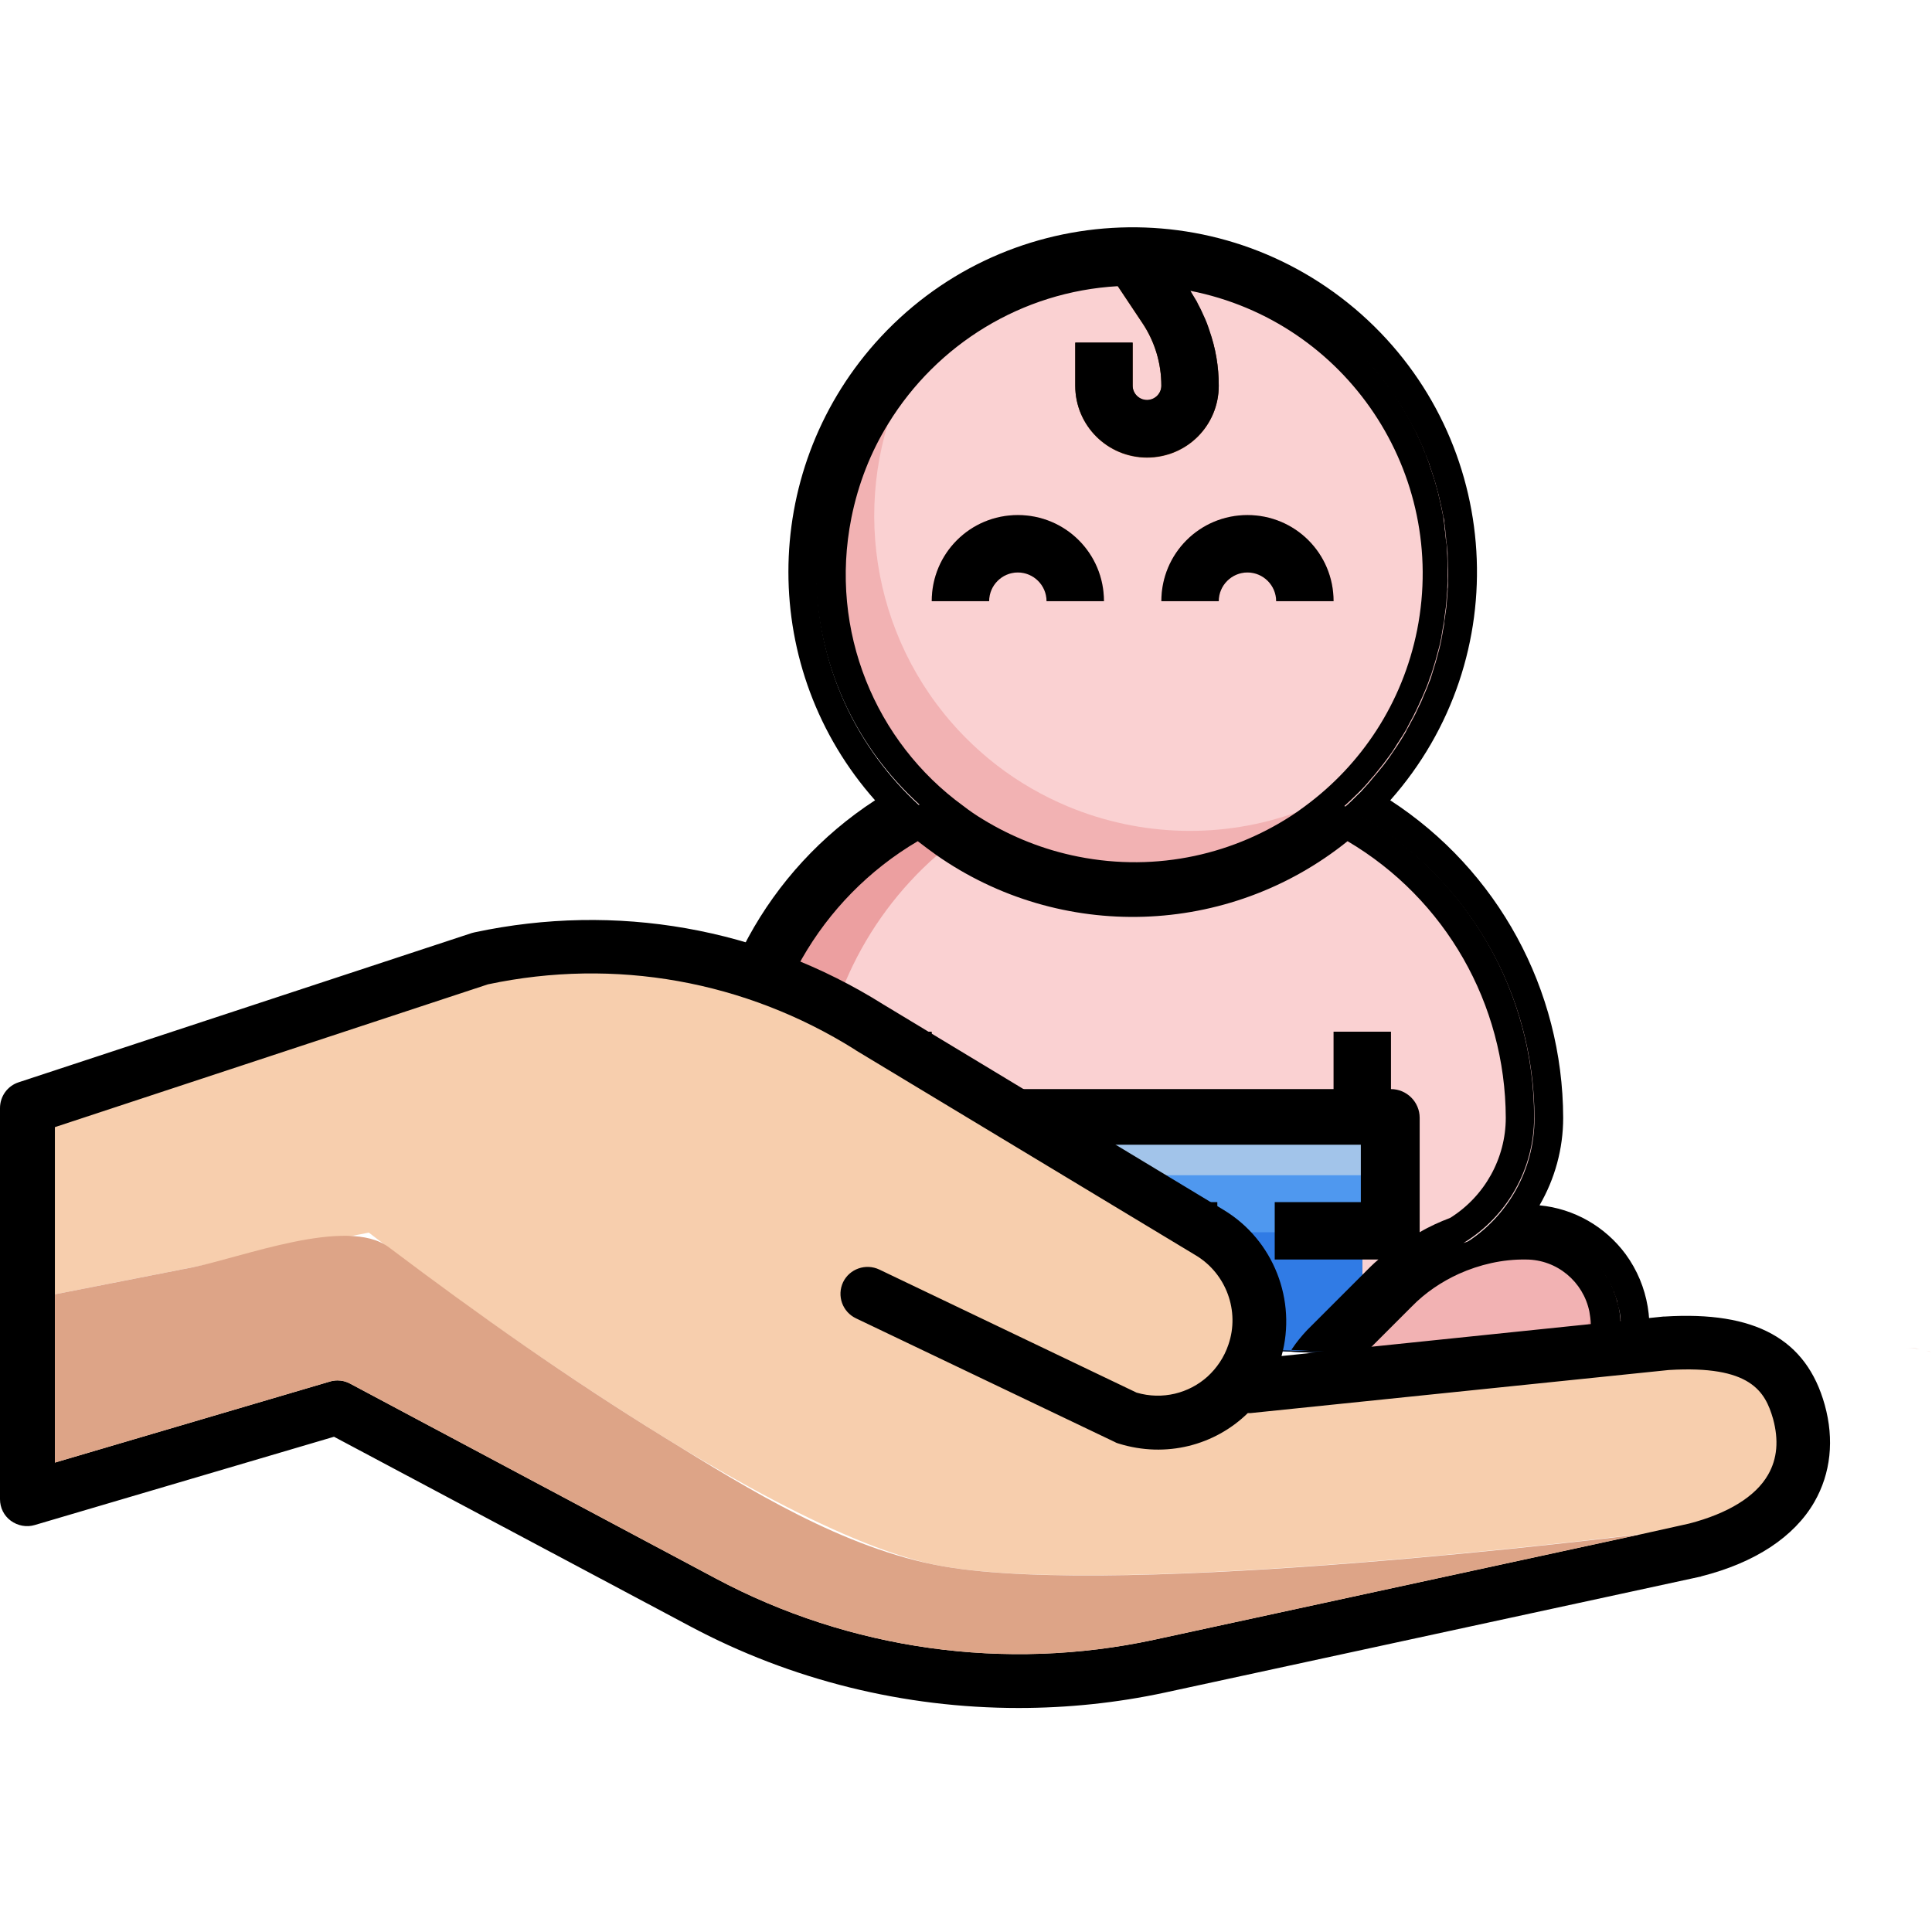 <svg width="510" height="510" viewBox="0 0 510 510" fill="none" xmlns="http://www.w3.org/2000/svg">
<path d="M251.638 363.262C251.259 362.504 250.88 361.841 250.501 361.083C250.88 361.841 251.259 362.504 251.638 363.262Z" fill="#EC9FA0"/>
<path d="M290.657 363.261C290.373 363.167 290.089 363.072 289.9 362.978C290.184 363.167 290.373 363.261 290.657 363.261Z" fill="#EC9FA0"/>
<path d="M356.1 362.409L359.604 358.905V363.356H355.343C355.627 362.977 355.816 362.693 356.1 362.409Z" fill="#EC9FA0"/>
<path d="M405.064 295.072C405.064 308.615 397.961 321.212 386.407 328.22L385.365 336.744L382.903 357.674L382.713 359L360.457 357.864L359.51 358.811V357.769L350.323 357.295L341.231 356.822L325.415 355.969L289.521 354.928L266.696 354.264L264.707 354.17L243.966 353.602L247.376 357.011C247.565 357.2 247.66 357.295 247.755 357.484C244.629 356.916 241.599 356.538 238.474 356.348C238.189 356.348 237.905 356.253 237.621 356.253L237.337 353.507L236.769 348.487C236.579 348.487 236.295 348.487 236.106 348.487C235.632 348.487 235.159 348.393 234.59 348.393C234.212 348.393 233.833 348.393 233.454 348.298C228.056 348.109 222.657 348.203 217.259 348.677C216.691 348.771 216.028 348.772 215.46 348.866C214.986 348.866 214.607 348.961 214.134 349.056L213.281 341.763L213.092 339.68L212.808 337.028L211.766 328.409C200.212 321.401 193.109 308.805 193.109 295.262C193.109 262.398 210.535 231.997 238.947 215.518L243.209 213.055H355.248L359.51 215.518C387.638 231.902 405.064 262.303 405.064 295.072Z" fill="#EC9FA0"/>
<path d="M251.638 363.262C251.259 362.504 250.88 361.841 250.501 361.083C250.88 361.841 251.259 362.504 251.638 363.262Z" fill="#FAD1D2"/>
<path d="M290.657 363.261C290.373 363.167 290.089 363.072 289.9 362.978C290.184 363.167 290.373 363.261 290.657 363.261Z" fill="#FAD1D2"/>
<path d="M356.1 362.409L359.604 358.905V363.356H355.343C355.627 362.977 355.816 362.693 356.1 362.409Z" fill="#FAD1D2"/>
<path d="M405.064 295.072C405.064 308.615 397.961 321.212 386.407 328.22L385.365 336.744L382.903 357.674L382.713 359L360.457 357.864L359.51 358.811V357.769L350.323 357.295L341.231 356.822L325.415 355.969L289.521 354.928L266.696 354.264L264.708 354.17L243.966 353.602L247.376 357.011C247.565 357.2 247.66 357.295 247.755 357.484C244.629 356.916 241.599 356.538 238.474 356.348C238.189 356.348 237.905 356.253 237.621 356.253L237.337 353.507L236.769 348.487L236.485 346.214L235.253 335.323L235.159 334.187L235.064 333.145L234.496 328.409C230.139 325.758 226.351 322.253 223.415 318.276C218.585 311.741 215.838 303.691 215.838 295.262C215.838 268.365 227.487 243.172 247.281 225.841C249.27 224.136 251.259 222.526 253.437 220.916C255.521 219.401 257.605 217.98 259.783 216.655C260.446 216.276 261.109 215.897 261.677 215.518L265.939 213.055H355.248L359.51 215.518C387.638 231.902 405.064 262.303 405.064 295.072Z" fill="#FAD1D2"/>
<path d="M382.334 151.117C382.334 151.874 382.334 152.538 382.334 153.295C382.334 153.958 382.334 154.621 382.239 155.189C382.239 155.284 382.239 155.473 382.239 155.663C382.145 156.894 382.05 158.125 381.955 159.356C381.955 159.356 381.955 159.356 381.955 159.451C381.955 159.735 381.861 160.019 381.861 160.303C381.766 160.777 381.766 161.156 381.671 161.629C381.577 162.103 381.577 162.576 381.482 163.05C381.292 164.092 381.198 165.039 381.008 166.081C380.914 166.649 380.819 167.217 380.724 167.785C380.629 168.164 380.535 168.448 380.535 168.827C376.841 186.159 367.749 201.406 355.058 212.866C340.284 226.315 320.585 234.459 299.086 234.459C282.134 234.459 266.412 229.44 253.248 220.727C249.649 218.359 246.239 215.707 243.019 212.771C226.256 197.523 215.649 175.551 215.649 151.022C215.649 111.15 243.682 77.813 281.186 69.573C281.565 69.479 281.944 69.384 282.228 69.384C282.797 69.29 283.365 69.195 283.933 69.005C284.975 68.816 286.017 68.627 286.964 68.532C287.532 68.437 288.1 68.342 288.669 68.342C289.805 68.153 290.847 68.058 291.983 67.964C292.646 67.869 293.214 67.869 293.877 67.869C294.446 67.869 295.014 67.774 295.487 67.774C295.866 67.774 296.15 67.774 296.529 67.774C297.381 67.774 298.139 67.679 298.992 67.679H299.086C299.749 67.679 300.412 67.679 301.075 67.679C301.643 67.679 302.117 67.679 302.685 67.774C303.064 67.774 303.443 67.774 303.822 67.869C304.39 67.869 304.863 67.964 305.432 67.964C306 67.964 306.473 68.058 307.042 68.058C307.326 68.058 307.61 68.153 307.894 68.153C308.462 68.247 309.031 68.248 309.694 68.342C310.167 68.437 310.735 68.437 311.209 68.532C311.588 68.532 311.966 68.626 312.251 68.721C312.629 68.816 312.914 68.816 313.292 68.911C313.577 69.005 313.955 69.005 314.334 69.1C315.186 69.289 316.039 69.479 316.891 69.668C317.649 69.858 318.407 70.047 319.164 70.142C319.638 70.236 320.017 70.331 320.49 70.52C320.869 70.615 321.343 70.71 321.721 70.9C321.816 70.9 321.911 70.994 322.1 70.994C322.668 71.183 323.331 71.373 323.9 71.562C324.563 71.752 325.225 71.941 325.888 72.225C326.551 72.415 327.12 72.699 327.783 72.888H327.877C328.54 73.078 329.109 73.362 329.771 73.646C330.434 73.93 331.003 74.119 331.666 74.403C332.329 74.688 332.897 74.972 333.56 75.256C354.49 84.727 370.78 102.532 378.262 124.504C379.588 128.292 380.535 132.27 381.292 136.248C381.292 136.343 381.292 136.437 381.387 136.627C381.482 137.1 381.576 137.574 381.576 138.142C381.671 138.426 381.671 138.71 381.671 138.994C381.766 139.562 381.861 140.131 381.861 140.699C381.861 140.699 381.861 140.699 381.861 140.794C381.955 141.362 382.05 142.025 382.05 142.593C382.05 142.782 382.145 142.972 382.145 143.161C382.24 143.73 382.239 144.298 382.334 144.961C382.429 145.624 382.429 146.381 382.429 147.044V147.139C382.334 148.276 382.334 149.696 382.334 151.117Z" fill="#F2B2B3"/>
<path d="M382.334 150.738C382.334 150.833 382.334 151.022 382.334 151.117C382.334 151.874 382.334 152.538 382.334 153.295C382.334 153.958 382.334 154.621 382.239 155.189C382.239 155.284 382.239 155.474 382.239 155.663C382.145 156.894 382.05 158.125 381.956 159.356C381.956 159.356 381.956 159.357 381.956 159.451C381.956 159.735 381.861 160.019 381.861 160.304C381.766 160.777 381.766 161.156 381.671 161.629C381.577 162.103 381.577 162.576 381.482 163.05C379.493 176.783 374.095 190.231 365.003 201.975C359.131 206.521 352.88 210.12 346.251 212.866C344.925 213.434 343.694 213.908 342.368 214.382C322.763 221.485 301.17 220.916 281.849 212.866C275.315 210.12 268.969 206.521 263.098 201.975C234.969 180.192 224.552 144.014 234.401 111.813C237.242 102.437 241.788 93.44 248.134 85.2C259.499 76.392 272.852 70.71 286.964 68.721C287.532 68.626 288.1 68.532 288.669 68.532C289.805 68.437 290.847 68.248 291.983 68.153C292.646 68.058 293.215 68.058 293.878 68.058C294.446 68.058 295.014 67.964 295.487 67.964C295.866 67.964 296.15 67.964 296.529 67.964C297.382 67.964 298.139 67.869 298.992 67.869H299.086C299.749 67.869 300.412 67.869 301.075 67.869C301.643 67.869 302.117 67.869 302.685 67.964C303.064 67.964 303.443 67.964 303.822 68.058C304.39 68.058 304.864 68.153 305.432 68.153C306 68.153 306.474 68.248 307.042 68.248C307.326 68.248 307.61 68.342 307.894 68.342C308.462 68.437 309.031 68.437 309.694 68.532C310.167 68.627 310.735 68.626 311.209 68.721C311.588 68.721 311.967 68.816 312.251 68.911C312.63 69.005 312.914 69.005 313.293 69.1C313.577 69.195 313.955 69.195 314.334 69.29C315.187 69.479 316.039 69.668 316.891 69.858C317.649 70.047 318.407 70.237 319.164 70.331C319.638 70.426 320.017 70.521 320.49 70.71C320.869 70.805 321.343 70.899 321.721 71.089C321.816 71.089 321.911 71.184 322.1 71.184C322.668 71.373 323.332 71.563 323.9 71.752C324.563 71.941 325.226 72.13 325.888 72.415C326.551 72.604 327.12 72.888 327.783 73.078H327.877C328.54 73.267 329.109 73.551 329.772 73.835C330.435 74.119 331.003 74.309 331.666 74.593C332.329 74.877 332.897 75.161 333.56 75.445C339.432 78.097 345.114 81.507 350.228 85.485C362.446 94.955 371.348 107.173 376.652 120.621C376.652 120.621 376.652 120.621 376.652 120.716C377.22 122.041 377.694 123.368 378.167 124.788C379.493 128.671 380.44 132.554 381.198 136.532C381.198 136.627 381.198 136.721 381.292 136.911C381.387 137.384 381.482 137.858 381.482 138.426C381.577 138.71 381.577 138.994 381.577 139.278C381.671 139.847 381.766 140.415 381.766 140.983C381.766 140.983 381.766 140.983 381.766 141.078C381.861 141.646 381.956 142.309 381.956 142.877C381.956 143.067 382.05 143.256 382.05 143.445C382.145 144.014 382.145 144.582 382.239 145.245C382.334 145.908 382.334 146.665 382.334 147.328V147.423C382.334 148.276 382.429 149.033 382.429 149.886C382.334 149.886 382.334 150.264 382.334 150.738Z" fill="#FAD1D2"/>
<path d="M247.755 357.484C244.629 356.916 241.599 356.538 238.474 356.348C238.189 356.348 237.905 356.253 237.621 356.253L237.337 353.507L236.769 348.487C236.579 348.487 236.295 348.487 236.106 348.487C235.632 348.487 235.159 348.393 234.59 348.393C234.212 348.393 233.833 348.393 233.454 348.298C228.056 348.109 222.657 348.203 217.259 348.677C216.691 348.771 216.028 348.772 215.46 348.866C214.986 348.866 214.607 348.961 214.134 349.055C213.187 349.15 212.334 349.245 211.387 349.434C210.819 349.529 210.156 349.624 209.588 349.719C209.398 349.719 209.114 349.813 208.925 349.813C208.262 349.908 207.599 350.003 206.936 350.097C206.273 350.192 205.515 350.381 204.852 350.476C204.189 350.571 203.432 350.76 202.769 350.855C202.106 350.95 201.348 351.139 200.685 351.328C199.359 351.612 198.128 351.897 196.802 352.275C195.192 352.654 193.677 353.128 192.161 353.602C191.593 353.791 191.025 353.98 190.362 354.17C189.699 354.359 189.036 354.643 188.373 354.833C187.047 355.306 185.816 355.78 184.49 356.253C183.827 356.443 183.164 356.727 182.596 357.011C182.407 357.106 182.312 357.106 182.123 357.2C180.891 357.674 179.66 358.242 178.524 358.716C178.429 358.716 178.429 358.716 178.334 358.811C177.671 359.095 177.008 359.379 176.345 359.663C175.209 360.136 174.072 360.704 173.031 361.273C171.515 358.242 170.568 354.927 170.379 351.518C170.379 351.044 170.284 350.571 170.284 350.097C170.284 349.434 170.284 348.677 170.379 348.014C171.231 337.217 179.092 328.409 189.415 326.042C189.889 325.947 190.457 325.852 190.93 325.757C191.214 325.663 191.404 325.663 191.688 325.663C191.783 325.663 191.972 325.663 192.067 325.663H192.161C192.446 325.568 192.824 325.568 193.109 325.568C193.393 325.568 193.677 325.568 193.961 325.473C194.245 325.473 194.529 325.473 194.908 325.473C200.685 325.473 206.273 326.42 211.577 328.315C212.05 328.504 212.429 328.599 212.903 328.788C213.281 328.883 213.66 329.072 213.944 329.262C214.134 329.356 214.418 329.451 214.607 329.546C214.986 329.735 215.27 329.83 215.649 330.019C216.028 330.209 216.312 330.303 216.596 330.493C216.975 330.682 217.259 330.777 217.543 330.966C217.733 331.061 217.922 331.156 218.111 331.251C218.396 331.345 218.585 331.535 218.869 331.629C220.005 332.292 221.142 332.955 222.279 333.618C223.226 334.187 224.078 334.85 224.93 335.512C225.499 335.986 226.067 336.365 226.635 336.838C227.203 337.217 227.677 337.691 228.15 338.164C228.529 338.448 228.813 338.827 229.192 339.111C229.571 339.395 229.855 339.774 230.234 340.058L236.295 346.119L238.284 348.108L243.777 353.602L247.187 357.011C247.471 357.2 247.565 357.295 247.755 357.484Z" fill="#EC9FA0"/>
<path d="M253.437 374.153C253.437 374.532 253.343 374.816 253.343 375.195C253.343 374.911 253.437 374.532 253.437 374.153Z" fill="#EC9FA0"/>
<path d="M230.802 295.072H367.181V325.378H230.802V295.072Z" fill="#4F98EF"/>
<path d="M261.109 310.225H367.181V295.072H245.955C245.955 303.501 252.774 310.225 261.109 310.225Z" fill="#A2C4EA"/>
<path d="M230.802 272.342H245.955V295.072H230.802V272.342Z" fill="#F2B2B3"/>
<path d="M352.028 272.342H367.181V295.072H352.028V272.342Z" fill="#F2B2B3"/>
<path d="M251.638 363.262C251.259 362.504 250.88 361.841 250.501 361.083C250.88 361.841 251.259 362.504 251.638 363.262Z" fill="#164B95"/>
<path d="M253.437 374.153C253.437 374.532 253.343 374.816 253.343 375.195C253.343 374.911 253.437 374.532 253.437 374.153Z" fill="#164B95"/>
<path d="M290.657 363.261C290.373 363.167 290.184 363.072 289.9 362.978C290.184 363.167 290.373 363.261 290.657 363.261C291.699 363.546 292.646 363.924 293.688 364.209C292.646 363.924 291.699 363.64 290.657 363.261Z" fill="#164B95"/>
<path d="M316.797 369.323C314.24 368.944 311.777 368.565 309.315 368.092C311.777 368.565 314.334 368.944 316.797 369.323Z" fill="#164B95"/>
<path d="M341.799 377.562L340.758 378.415H339.053C337.159 378.415 335.17 378.415 333.276 378.32C336.117 378.225 338.958 377.941 341.799 377.562Z" fill="#164B95"/>
<path d="M359.604 325.378V357.769L350.418 357.295L341.326 356.821L325.51 355.969L289.616 354.927L266.791 354.264L264.802 354.169L244.061 353.602L247.471 357.011C247.66 357.2 247.755 357.295 247.849 357.484C244.724 356.916 241.693 356.537 238.568 356.348V325.473H359.604V325.378Z" fill="#164B95"/>
<path d="M359.604 358.811V363.262H355.343C355.627 362.977 355.816 362.599 356.1 362.314L359.604 358.811Z" fill="#164B95"/>
<path d="M290.657 363.261C291.699 363.546 292.646 363.924 293.688 364.209C292.646 363.924 291.699 363.64 290.657 363.261C290.373 363.167 290.089 363.072 289.9 362.978C290.184 363.167 290.373 363.261 290.657 363.261Z" fill="#307BE5"/>
<path d="M316.797 369.323C314.24 368.944 311.777 368.565 309.315 368.092C311.777 368.565 314.334 368.944 316.797 369.323Z" fill="#307BE5"/>
<path d="M359.604 325.378V357.769L350.418 357.295L341.326 356.822L325.51 355.969L289.616 354.927L266.791 354.264L264.802 354.169C264.423 353.885 264.139 353.601 263.76 353.222C260.256 350.097 257.036 346.688 253.911 343.089C251.259 339.869 248.702 336.459 246.429 332.86C244.914 330.398 243.398 327.936 242.072 325.284H359.604V325.378Z" fill="#307BE5"/>
<path d="M359.604 358.811V363.262H355.343C355.627 362.977 355.816 362.599 356.1 362.314L359.604 358.811Z" fill="#307BE5"/>
<path d="M291.415 158.693H276.262C276.262 154.526 272.852 151.117 268.685 151.117C264.518 151.117 261.109 154.526 261.109 158.693H245.955C245.955 146.097 256.089 135.963 268.685 135.963C281.281 135.963 291.415 146.192 291.415 158.693Z" fill="#EC9FA0"/>
<path d="M352.028 158.693H336.875C336.875 154.526 333.465 151.117 329.298 151.117C325.131 151.117 321.721 154.526 321.721 158.693H306.568C306.568 146.097 316.702 135.963 329.298 135.963C341.894 135.963 352.028 146.192 352.028 158.693Z" fill="#EC9FA0"/>
<path d="M321.721 101.869C321.721 112.381 313.292 120.81 302.78 120.81C292.362 120.81 283.838 112.381 283.838 101.869V90.504H298.992V101.869C298.992 103.952 300.696 105.657 302.78 105.657C304.863 105.657 306.568 103.952 306.568 101.869C306.568 95.997 304.863 90.22 301.549 85.295L295.108 75.635L290.279 68.343C293.214 67.964 296.15 67.869 298.992 67.774H299.086C302.212 67.774 305.337 67.964 308.462 68.343L314.145 76.866C314.713 77.813 315.376 78.76 315.85 79.707C316.323 80.56 316.702 81.317 317.081 82.17C317.744 83.591 318.407 85.011 318.88 86.432C318.975 86.716 319.07 87 319.164 87.284C320.964 91.925 321.721 96.849 321.721 101.869Z" fill="#4B260A"/>
<path d="M247.755 357.484C244.629 356.916 241.599 356.537 238.474 356.348C238.189 356.348 237.905 356.253 237.621 356.253L237.337 353.507L236.769 348.487C236.579 348.487 236.295 348.487 236.106 348.487C235.632 348.487 235.159 348.393 234.59 348.393C234.212 348.393 233.833 348.393 233.454 348.298C228.056 348.109 222.657 348.203 217.259 348.677C216.691 348.771 216.028 348.772 215.46 348.866C214.986 348.866 214.607 348.961 214.134 349.055C213.186 349.15 212.334 349.245 211.387 349.434C210.819 349.529 210.156 349.624 209.588 349.719C209.398 349.719 209.114 349.813 208.925 349.813C208.262 349.908 207.599 350.003 206.936 350.097C206.273 350.192 205.515 350.381 204.852 350.476C204.189 350.571 203.432 350.76 202.769 350.855C202.106 350.949 201.348 351.139 200.685 351.328C199.359 351.612 198.128 351.897 196.802 352.275C195.192 352.654 193.677 353.128 192.161 353.602C191.593 353.791 191.025 353.98 190.362 354.17C189.699 354.359 189.036 354.643 188.373 354.833C187.047 355.306 185.816 355.78 184.49 356.253C183.827 356.443 183.164 356.727 182.596 357.011C181.46 355.401 180.418 353.601 179.755 351.802C179.565 351.328 179.376 350.855 179.187 350.381C178.808 349.15 178.429 348.014 178.239 346.688C178.239 346.593 178.239 346.593 178.239 346.499C177.292 340.721 178.429 334.66 181.838 329.356C184.206 327.841 186.763 326.705 189.51 326.136C189.983 326.042 190.551 325.947 191.025 325.852C191.309 325.757 191.499 325.757 191.783 325.757C191.877 325.757 192.067 325.757 192.161 325.757H192.256C192.54 325.663 192.919 325.663 193.203 325.663C193.487 325.663 193.771 325.663 194.056 325.568C194.34 325.568 194.624 325.568 195.003 325.568C200.78 325.568 206.368 326.515 211.671 328.409C212.145 328.599 212.524 328.693 212.997 328.883C213.376 328.978 213.755 329.167 214.039 329.356C214.228 329.451 214.512 329.546 214.702 329.64C215.081 329.83 215.365 329.924 215.744 330.114C216.123 330.303 216.407 330.398 216.691 330.587C217.07 330.777 217.354 330.872 217.638 331.061C217.827 331.156 218.017 331.251 218.206 331.345C218.49 331.44 218.68 331.629 218.964 331.724C220.1 332.387 221.237 333.05 222.373 333.713C223.32 334.281 224.173 334.944 225.025 335.607C225.593 336.081 226.161 336.459 226.73 336.933C227.298 337.312 227.772 337.785 228.245 338.259C228.624 338.543 228.908 338.922 229.287 339.206C229.666 339.49 229.95 339.869 230.329 340.153L236.39 346.214L238.379 348.203L243.872 353.696L247.281 357.106C247.471 357.2 247.565 357.295 247.755 357.484Z" fill="#F2B2B3"/>
<path d="M251.638 363.262C251.259 362.504 250.88 361.841 250.501 361.083C250.88 361.841 251.259 362.504 251.638 363.262Z" fill="#F2B2B3"/>
<path d="M344.546 371.028C344.546 371.501 344.546 371.975 344.546 372.448C344.546 372.354 344.546 372.259 344.546 372.164C344.451 371.785 344.451 371.407 344.546 371.028Z" fill="#EC9FA0"/>
<path d="M344.735 375.195C344.925 376.236 345.114 377.373 345.493 378.415H345.398C345.114 377.373 344.83 376.331 344.735 375.195C344.641 374.437 344.546 373.585 344.546 372.732C344.546 373.585 344.641 374.437 344.735 375.195Z" fill="#EC9FA0"/>
<path d="M356.1 362.409L359.604 358.905V363.356H355.343C355.627 362.977 355.816 362.693 356.1 362.409Z" fill="#EC9FA0"/>
<path d="M427.794 350.097V350.192C427.794 350.571 427.794 350.95 427.794 351.328C427.794 351.707 427.794 352.086 427.699 352.465C427.699 352.844 427.605 353.317 427.605 353.696C427.605 353.98 427.51 354.265 427.51 354.549C427.51 354.643 427.51 354.738 427.415 354.928C427.32 355.212 427.32 355.59 427.226 355.875C427.131 356.159 427.036 356.538 427.036 356.822C427.036 356.916 426.942 357.011 426.942 357.2C426.847 357.485 426.752 357.768 426.657 357.958C426.563 358.337 426.373 358.716 426.278 359.095C426.184 359.284 426.089 359.473 426.089 359.663H393.699L382.903 359.095L360.646 357.958L359.699 358.905V357.864L350.512 357.39C350.607 357.295 350.702 357.2 350.797 357.106L351.081 356.822L359.699 348.203L367.749 340.153C373.053 334.849 379.493 330.777 386.501 328.315C391.805 326.42 397.487 325.473 403.17 325.473C403.454 325.473 403.738 325.473 404.117 325.473C404.401 325.473 404.685 325.473 404.969 325.568C405.253 325.568 405.632 325.568 405.916 325.663C406.106 325.663 406.295 325.663 406.485 325.757C406.769 325.757 406.958 325.852 407.242 325.852C407.811 325.947 408.379 326.041 408.852 326.231C419.744 328.599 427.794 338.448 427.794 350.097Z" fill="#EC9FA0"/>
<path d="M344.735 368.944C344.83 368.281 344.925 367.618 345.114 366.955C344.925 367.618 344.83 368.281 344.735 368.944Z" fill="#F2B2B3"/>
<path d="M346.44 363.262C346.535 362.978 346.63 362.788 346.819 362.504C346.63 362.788 346.535 363.072 346.44 363.262C345.872 364.398 345.493 365.629 345.114 366.955C345.398 365.724 345.872 364.493 346.44 363.262Z" fill="#F2B2B3"/>
<path d="M346.724 362.504C347.387 361.178 348.24 359.852 349.187 358.621C348.24 359.947 347.482 361.178 346.724 362.504Z" fill="#F2B2B3"/>
<path d="M356.1 362.409L359.604 358.905V363.356H355.343C355.627 362.977 355.816 362.693 356.1 362.409Z" fill="#F2B2B3"/>
<path d="M419.933 346.688C419.175 351.044 417.281 355.211 414.345 358.621C414.061 358.905 413.777 359.284 413.493 359.568H393.699L382.903 359L360.646 357.863L359.699 358.81V357.769L350.512 357.295C350.607 357.2 350.702 357.105 350.797 357.011L351.081 356.727L359.699 348.108L367.749 340.058C373.053 334.754 379.493 330.682 386.501 328.22C391.805 326.325 397.487 325.378 403.17 325.378C403.454 325.378 403.738 325.378 404.117 325.378C404.401 325.378 404.685 325.379 404.969 325.473C405.253 325.473 405.632 325.473 405.916 325.568C406.106 325.568 406.295 325.568 406.485 325.663C406.769 325.663 406.958 325.757 407.242 325.757C410.462 326.325 413.588 327.557 416.429 329.356C419.838 334.66 420.88 340.816 419.933 346.688Z" fill="#F2B2B3"/>
<path d="M251.638 363.262C251.259 362.504 250.88 361.841 250.501 361.083C250.88 361.841 251.259 362.504 251.638 363.262Z" fill="#E0B1AA"/>
<path d="M253.437 374.153C253.437 374.532 253.343 374.816 253.343 375.195C253.343 374.911 253.437 374.532 253.437 374.153Z" fill="#E0B1AA"/>
<path d="M266.696 354.264L264.708 354.17L243.966 353.602L247.376 357.011C247.565 357.2 247.66 357.295 247.755 357.484C244.629 356.916 241.599 356.537 238.474 356.348C238.19 356.348 237.905 356.253 237.621 356.253L237.337 353.507L236.769 348.487C236.579 348.487 236.295 348.487 236.106 348.487C236.295 348.487 236.579 348.487 236.769 348.487C237.053 348.487 237.337 348.487 237.621 348.582C237.905 348.582 238.19 348.582 238.474 348.677C238.663 348.677 238.758 348.677 238.947 348.677C239.137 348.677 239.231 348.677 239.421 348.771C239.894 348.771 240.368 348.866 240.747 348.866C240.936 348.866 241.22 348.866 241.504 348.961C242.167 349.055 242.83 349.15 243.493 349.15C244.251 349.245 244.914 349.339 245.671 349.434C246.145 349.529 246.524 349.529 246.997 349.624C247.471 349.718 248.039 349.813 248.513 349.908C250.028 350.192 251.543 350.476 253.059 350.76C255.616 351.329 258.173 351.897 260.73 352.56C261.298 352.749 261.866 352.844 262.434 353.033C262.813 353.128 263.287 353.317 263.666 353.412C264.139 353.507 264.518 353.696 264.992 353.791H265.086C265.655 353.98 266.223 354.075 266.696 354.264Z" fill="#E0B1AA"/>
<path d="M341.799 377.562L340.758 378.415H339.053C337.159 378.415 335.17 378.415 333.276 378.32C336.117 378.225 338.958 377.941 341.799 377.562Z" fill="#E0B1AA"/>
<path d="M397.109 389.306C396.919 388.643 396.825 387.886 396.635 387.223C396.825 387.886 396.919 388.549 397.109 389.306Z" fill="#E0B1AA"/>
<path d="M506.685 356.159C505.549 355.969 504.507 355.78 503.37 355.78C504.507 355.78 505.643 355.874 506.685 356.159Z" fill="#E0B1AA"/>
<path d="M510 357.011C509.905 357.011 509.811 356.916 509.716 356.916C509.337 356.822 508.864 356.632 508.39 356.537C508.958 356.632 509.526 356.821 510 357.011Z" fill="#E0B1AA"/>
<path d="M251.638 363.262C251.259 362.504 250.88 361.841 250.501 361.083C250.88 361.841 251.259 362.504 251.638 363.262Z" fill="#FDE1D5"/>
<path d="M253.437 374.153C253.437 374.532 253.343 374.816 253.343 375.195C253.343 374.911 253.437 374.532 253.437 374.153Z" fill="#FDE1D5"/>
<path d="M172.462 361.462C172.652 361.367 172.747 361.367 172.841 361.272C172.747 361.367 172.652 361.462 172.462 361.462Z" fill="#FDE1D5"/>
<path d="M266.791 354.264L264.708 354.17L243.966 353.602L247.376 357.011C247.565 357.2 247.66 357.295 247.755 357.484C244.629 356.916 241.599 356.537 238.474 356.348C238.189 356.348 237.905 356.253 237.621 356.253L237.337 353.507L236.769 348.487C237.053 348.487 237.337 348.487 237.621 348.582C237.905 348.582 238.189 348.582 238.474 348.677C238.663 348.677 238.758 348.677 238.947 348.677C239.137 348.677 239.231 348.677 239.421 348.771C239.894 348.771 240.368 348.866 240.746 348.866C240.936 348.866 241.22 348.866 241.504 348.961C242.167 349.055 242.83 349.15 243.493 349.15C244.251 349.245 244.914 349.339 245.671 349.434C246.145 349.529 246.524 349.529 246.997 349.624C247.471 349.718 248.039 349.813 248.512 349.908C250.028 350.192 251.543 350.476 253.058 350.76C255.616 351.329 258.173 351.897 260.73 352.56C261.298 352.749 261.866 352.844 262.434 353.033C262.813 353.128 263.287 353.223 263.666 353.412C264.139 353.507 264.518 353.696 264.992 353.791H265.086C265.654 353.98 266.223 354.075 266.791 354.264Z" fill="#FDE1D5"/>
<path d="M290.657 363.261C290.373 363.167 290.184 363.072 289.9 362.978C290.184 363.167 290.373 363.261 290.657 363.261C291.699 363.546 292.646 363.924 293.688 364.209C292.646 363.924 291.699 363.64 290.657 363.261Z" fill="#FDE1D5"/>
<path d="M316.797 369.323C314.24 368.944 311.777 368.565 309.315 368.092C311.777 368.565 314.334 368.944 316.797 369.323Z" fill="#FDE1D5"/>
<path d="M341.799 377.562L340.758 378.415H339.053C337.159 378.415 335.17 378.415 333.276 378.32C336.117 378.225 338.958 377.941 341.799 377.562Z" fill="#FDE1D5"/>
<path d="M510 357.011C509.905 357.011 509.811 356.916 509.716 356.916C509.337 356.822 508.864 356.632 508.39 356.537C508.958 356.632 509.526 356.821 510 357.011Z" fill="#FDE1D5"/>
<path d="M359.604 357.769V358.811L360.551 357.864L359.604 357.769ZM290.657 363.262C290.373 363.167 290.089 363.072 289.9 362.978C290.184 363.167 290.373 363.262 290.657 363.262C291.604 363.546 292.646 363.925 293.688 364.209C292.646 363.925 291.699 363.64 290.657 363.262ZM309.315 368.092C311.777 368.565 314.334 368.944 316.797 369.323C314.334 368.944 311.777 368.565 309.315 368.092ZM333.181 378.32C335.075 378.415 337.064 378.415 338.958 378.415H340.663L341.705 377.563C338.958 377.941 336.117 378.225 333.181 378.32ZM396.635 387.223C396.825 387.886 397.014 388.643 397.109 389.306C396.919 388.549 396.825 387.886 396.635 387.223ZM427.699 347.919C427.699 347.54 427.604 347.162 427.604 346.877C427.604 346.688 427.51 346.404 427.51 346.214V346.12C427.415 345.835 427.415 345.551 427.32 345.267C427.226 344.794 427.131 344.32 426.942 343.847C426.847 343.657 426.847 343.373 426.752 343.184C426.752 343.184 426.752 343.184 426.752 343.089C426.752 342.9 426.657 342.805 426.657 342.616C426.563 342.331 426.468 342.142 426.373 341.858C426.279 341.668 426.184 341.384 426.089 341.1C426.089 341.005 425.994 340.911 425.994 340.816C425.994 340.816 425.994 340.816 425.994 340.721C425.9 340.437 425.805 340.153 425.616 339.869C425.521 339.68 425.426 339.395 425.331 339.206C425.331 339.206 425.237 339.111 425.237 339.016C425.237 338.922 425.237 338.922 425.142 338.827C425.142 338.733 425.047 338.732 425.047 338.638C424.953 338.448 424.858 338.164 424.668 337.975C424.574 337.691 424.384 337.501 424.195 337.217C424.195 337.217 424.195 337.122 424.1 337.122C424.1 337.122 424.1 337.123 424.1 337.028C423.911 336.744 423.722 336.459 423.627 336.175C423.437 335.891 423.248 335.607 423.058 335.323C422.869 335.039 422.68 334.755 422.49 334.471C422.301 334.187 422.017 333.903 421.827 333.713C421.827 333.713 421.827 333.618 421.733 333.618C421.543 333.334 421.259 333.145 421.07 332.86C420.88 332.671 420.596 332.387 420.407 332.198C420.217 332.008 420.122 331.914 419.933 331.724C419.838 331.63 419.744 331.535 419.649 331.535C419.459 331.345 419.27 331.251 419.081 331.061C418.986 330.966 418.891 330.872 418.797 330.872C418.512 330.683 418.228 330.493 418.039 330.209C417.944 330.209 417.944 330.114 417.85 330.114C417.755 330.019 417.66 329.925 417.565 329.925C417.471 329.83 417.376 329.83 417.281 329.735C417.187 329.735 417.187 329.64 417.187 329.64C417.092 329.546 416.997 329.451 416.808 329.451C416.713 329.357 416.618 329.356 416.524 329.262C416.145 328.978 415.766 328.788 415.387 328.599C415.103 328.409 414.914 328.314 414.63 328.125C414.44 328.03 414.156 327.936 413.966 327.746C413.588 327.557 413.209 327.367 412.735 327.178C412.451 327.083 412.072 326.894 411.788 326.799C411.694 326.799 411.599 326.704 411.504 326.704C411.315 326.61 411.031 326.515 410.746 326.421C410.462 326.326 410.084 326.231 409.799 326.137C409.799 326.137 409.799 326.137 409.705 326.137H409.61C409.421 326.042 409.137 326.042 408.947 325.947C408.852 325.947 408.852 325.947 408.758 325.947C408.663 325.947 408.663 325.947 408.568 325.947H408.474C408.284 325.947 408.189 325.852 408 325.852H407.905C407.811 325.852 407.716 325.852 407.621 325.757C407.432 325.757 407.242 325.663 407.053 325.663C406.769 325.568 406.579 325.568 406.295 325.568C406.106 325.568 405.916 325.568 405.727 325.473C405.443 325.379 405.064 325.379 404.78 325.379C404.496 325.379 404.212 325.379 403.928 325.284C403.643 325.284 403.359 325.284 402.981 325.284C397.203 325.284 391.616 326.231 386.312 328.125C397.866 321.117 404.969 308.521 404.969 294.977C404.969 262.114 387.543 231.808 359.131 215.234L354.869 212.771C356.006 211.73 357.237 210.593 358.373 209.457C358.752 209.078 359.036 208.794 359.415 208.415C360.078 207.752 360.646 207.089 361.214 206.426C361.499 206.047 361.877 205.669 362.161 205.29C362.73 204.721 363.203 204.059 363.677 203.49C364.719 202.259 365.666 201.028 366.613 199.702C367.276 198.85 367.844 197.997 368.412 197.05C368.696 196.576 368.98 196.103 369.265 195.724C369.549 195.251 369.833 194.777 370.117 194.398C370.401 193.925 370.685 193.451 370.969 192.978C371.253 192.504 371.538 192.031 371.727 191.557C372.201 190.705 372.674 189.757 373.148 188.905C373.337 188.431 373.621 187.958 373.811 187.579C374 187.106 374.284 186.632 374.473 186.159C374.852 185.212 375.326 184.359 375.705 183.412C375.989 182.749 376.273 182.086 376.557 181.423C376.746 180.95 376.936 180.381 377.125 179.908C377.315 179.34 377.504 178.677 377.788 178.108C378.167 176.877 378.546 175.646 378.925 174.415C379.019 173.941 379.209 173.468 379.304 172.994C379.493 172.331 379.682 171.574 379.872 170.911C380.061 170.153 380.251 169.49 380.345 168.827C380.44 168.448 380.535 168.164 380.535 167.785C380.63 167.217 380.724 166.649 380.819 166.081C380.914 165.607 381.008 165.134 381.103 164.565C381.198 164.092 381.292 163.524 381.292 163.05C381.387 162.576 381.387 162.103 381.482 161.629C381.577 161.156 381.577 160.777 381.671 160.304C381.671 160.019 381.766 159.735 381.766 159.451V159.357C381.861 158.125 381.955 156.894 382.05 155.663C382.05 155.474 382.05 155.379 382.05 155.189C382.05 154.527 382.145 153.864 382.145 153.295C382.145 152.538 382.145 151.874 382.145 151.117C382.145 151.022 382.145 150.833 382.145 150.738C382.145 150.265 382.145 149.791 382.145 149.412C382.145 148.56 382.05 147.802 382.05 146.95V146.855C382.05 146.192 381.955 145.435 381.955 144.772C381.955 144.203 381.861 143.635 381.766 142.972C381.766 142.782 381.766 142.593 381.671 142.404C381.577 141.836 381.577 141.172 381.482 140.604C381.482 140.604 381.482 140.605 381.482 140.51C381.387 139.942 381.292 139.373 381.292 138.805C381.292 138.521 381.198 138.237 381.198 137.953C381.103 137.479 381.008 137.005 381.008 136.437C381.008 136.342 381.008 136.248 380.914 136.058C380.156 132.081 379.209 128.103 377.883 124.315C377.694 123.652 377.41 122.989 377.22 122.326V122.231C376.936 121.568 376.747 120.905 376.462 120.242C376.462 120.242 376.462 120.242 376.462 120.148C376.368 119.864 376.273 119.579 376.083 119.295C375.894 118.727 375.61 118.159 375.421 117.59C375.231 117.212 375.042 116.738 374.852 116.359C374.663 115.981 374.473 115.507 374.284 115.128C374.095 114.749 373.905 114.276 373.716 113.897C372.485 111.435 371.159 109.067 369.738 106.794C368.696 105.089 367.465 103.29 366.234 101.68C365.855 101.111 365.382 100.543 365.003 99.975C364.624 99.406 364.15 98.838 363.677 98.365C362.825 97.323 361.877 96.186 360.93 95.145C360.457 94.576 359.983 94.103 359.51 93.63C358.941 92.967 358.278 92.304 357.615 91.736C357.237 91.357 356.858 90.978 356.479 90.694C356.1 90.315 355.816 90.031 355.437 89.746C353.733 88.136 351.838 86.621 349.944 85.106C344.735 81.128 339.148 77.719 333.276 75.067C332.707 74.783 332.044 74.499 331.382 74.215C330.719 73.93 330.15 73.741 329.487 73.457C328.824 73.172 328.256 72.983 327.593 72.699C327.593 72.699 327.593 72.699 327.499 72.699C326.93 72.51 326.267 72.225 325.605 72.036C324.942 71.847 324.279 71.657 323.616 71.373C323.047 71.184 322.384 70.994 321.816 70.805C321.721 70.805 321.627 70.71 321.437 70.71C321.058 70.615 320.585 70.521 320.206 70.332C319.732 70.237 319.354 70.142 318.88 69.953C318.123 69.763 317.365 69.574 316.607 69.479C315.755 69.29 314.902 69.1 314.05 68.911C313.766 68.816 313.387 68.816 313.008 68.721C312.63 68.626 312.345 68.627 311.966 68.532C311.588 68.437 311.209 68.437 310.925 68.343C310.451 68.248 309.883 68.153 309.409 68.153C308.841 68.058 308.273 67.964 307.61 67.964C307.326 67.964 307.042 67.869 306.758 67.869C306.189 67.774 305.716 67.774 305.148 67.774C304.579 67.774 304.106 67.679 303.538 67.679C303.159 67.679 302.78 67.585 302.401 67.585C301.928 67.585 301.359 67.49 300.791 67.49C300.128 67.49 299.465 67.49 298.802 67.49H298.707C297.855 67.49 297.098 67.49 296.245 67.585C295.866 67.585 295.582 67.585 295.203 67.585C294.635 67.585 294.067 67.679 293.593 67.679C292.93 67.679 292.362 67.774 291.699 67.774C290.563 67.869 289.521 67.963 288.384 68.153C287.816 68.248 287.248 68.248 286.68 68.343C286.206 68.437 285.638 68.532 285.164 68.626C284.691 68.721 284.123 68.816 283.649 68.911C283.081 69.006 282.512 69.1 281.944 69.29C281.565 69.384 281.186 69.479 280.902 69.479C279.576 69.763 278.156 70.142 276.83 70.426C276.357 70.521 275.978 70.71 275.504 70.805C274.368 71.089 273.326 71.468 272.189 71.847C268.969 72.983 265.749 74.214 262.719 75.73C261.866 76.108 261.109 76.487 260.256 76.961C259.877 77.15 259.404 77.434 259.025 77.624C258.93 77.624 258.836 77.719 258.836 77.719C258.173 78.097 257.605 78.476 256.942 78.76C256.279 79.139 255.616 79.518 254.953 79.897C254.858 79.992 254.763 79.991 254.668 80.086C254.1 80.465 253.532 80.749 252.964 81.128C250.975 82.359 249.081 83.78 247.281 85.2C246.808 85.579 246.429 85.863 245.955 86.242C245.292 86.81 244.629 87.284 244.061 87.852C243.398 88.421 242.83 88.989 242.167 89.557C241.788 89.841 241.504 90.22 241.125 90.504C241.031 90.599 240.841 90.788 240.746 90.883C240.368 91.167 240.083 91.546 239.705 91.83C239.326 92.209 238.947 92.588 238.568 92.966C238.189 93.345 237.905 93.629 237.621 94.008C237.242 94.482 236.769 94.955 236.39 95.334C236.011 95.808 235.538 96.281 235.159 96.755C234.401 97.607 233.643 98.554 232.981 99.406C232.223 100.353 231.56 101.206 230.897 102.153C230.234 103.1 229.571 104.047 228.908 104.995C228.624 105.468 228.245 105.942 227.961 106.415C227.677 106.889 227.393 107.362 227.014 107.93C226.635 108.498 226.351 109.067 225.972 109.635C225.688 110.014 225.499 110.487 225.215 110.961C224.078 113.044 223.036 115.128 222.184 117.212C221.994 117.78 221.71 118.253 221.521 118.821C221.047 119.863 220.668 121 220.29 122.136C220.1 122.704 219.911 123.273 219.721 123.841C219.532 124.409 219.343 124.978 219.153 125.546C218.964 126.019 218.869 126.398 218.774 126.872C218.68 127.061 218.68 127.25 218.585 127.44C218.49 127.913 218.301 128.482 218.206 128.955C218.017 129.524 217.922 129.997 217.827 130.566C217.827 130.66 217.732 130.755 217.732 130.849C217.638 131.418 217.448 131.891 217.354 132.46C217.259 132.839 217.164 133.312 217.07 133.785C216.975 134.164 216.88 134.638 216.785 135.017C216.785 135.206 216.691 135.395 216.691 135.585C216.596 136.058 216.501 136.532 216.407 137.005C216.312 137.384 216.312 137.763 216.217 138.142C216.123 138.616 216.028 139.184 216.028 139.657C215.933 140.131 215.933 140.604 215.838 141.078C215.744 141.646 215.744 142.309 215.649 142.878C215.554 143.351 215.554 143.825 215.554 144.298C215.365 146.382 215.365 148.465 215.365 150.643C215.365 175.078 225.877 197.145 242.735 212.393L238.474 214.855C210.061 231.429 192.635 261.735 192.635 294.599C192.635 308.142 199.738 320.738 211.292 327.746C205.989 325.852 200.306 324.905 194.624 324.905C194.34 324.905 194.056 324.905 193.677 324.905C193.393 324.905 193.108 324.905 192.824 325C192.54 325 192.161 325 191.877 325.095C191.783 325.095 191.783 325.095 191.783 325.095C191.593 325.095 191.498 325.095 191.404 325.095C191.12 325.095 190.93 325.19 190.646 325.19C190.173 325.284 189.604 325.379 189.131 325.473C178.808 327.841 170.947 336.649 170.095 347.446C170 348.109 170 348.771 170 349.529C170 350.003 170 350.476 170.095 350.95C170.284 354.359 171.231 357.769 172.746 360.705C173.883 360.137 174.925 359.568 176.061 359.095C176.724 358.81 177.387 358.526 178.05 358.242C178.145 358.242 178.145 358.242 178.24 358.148C179.471 357.579 180.607 357.106 181.838 356.632C182.028 356.537 182.123 356.538 182.312 356.443C182.975 356.159 183.543 355.969 184.206 355.685C185.437 355.212 186.763 354.738 188.089 354.264C188.752 354.075 189.415 353.791 190.078 353.602C190.646 353.412 191.214 353.223 191.877 353.033C193.393 352.56 195.003 352.086 196.518 351.708C197.844 351.329 199.075 351.045 200.401 350.761C201.064 350.571 201.822 350.476 202.485 350.287C203.148 350.098 203.905 350.003 204.568 349.908C205.231 349.718 205.989 349.624 206.652 349.529C207.315 349.434 207.978 349.34 208.641 349.245C208.83 349.245 209.02 349.15 209.304 349.15C209.872 349.056 210.535 348.961 211.103 348.866C212.05 348.772 212.903 348.582 213.85 348.487C214.323 348.392 214.702 348.393 215.175 348.298C215.744 348.203 216.407 348.203 216.975 348.108C222.373 347.635 227.772 347.54 233.17 347.73C233.549 347.73 233.927 347.73 234.306 347.824C234.78 347.824 235.253 347.825 235.822 347.919C236.011 347.919 236.295 347.919 236.485 347.919L237.053 352.939L237.337 355.685C237.621 355.685 237.905 355.685 238.189 355.78C241.315 356.064 244.44 356.443 247.471 356.917C247.376 356.727 247.187 356.632 247.092 356.443L243.683 353.033L264.423 353.602L266.412 353.696L289.237 354.359C285.922 353.223 282.607 351.897 279.387 350.571C271.053 346.972 262.34 344.32 253.437 342.616C249.649 341.858 245.861 341.289 242.072 340.911L238 336.838L235.348 334.187C235.159 333.997 234.875 333.713 234.59 333.524C234.212 333.145 233.738 332.766 233.359 332.482H321.343V317.329H238V302.175H359.226V317.329H336.496V332.482H363.866C363.203 333.05 362.54 333.618 361.877 334.281L359.226 336.933L345.02 351.139C343.599 352.655 342.273 354.265 341.136 355.969C341.042 356.064 340.947 356.159 340.947 356.348L350.039 356.822L359.226 357.295V358.337L361.025 356.537L372.674 344.888C376.273 341.195 380.535 338.354 385.081 336.27C390.574 333.808 396.635 332.387 402.791 332.482C411.031 332.482 417.944 338.354 419.554 346.214C419.744 347.351 419.933 348.487 419.933 349.624C419.933 352.655 419.081 355.685 417.565 358.242C417.376 358.526 417.187 358.81 416.997 359.095H425.521C425.616 358.905 425.71 358.716 425.71 358.526C425.9 358.147 425.994 357.769 426.089 357.39C426.184 357.106 426.279 356.916 426.373 356.632C426.373 356.537 426.468 356.443 426.468 356.253C426.563 355.969 426.657 355.685 426.657 355.306C426.752 355.022 426.752 354.643 426.847 354.359C426.847 354.265 426.942 354.17 426.942 353.98C427.036 353.696 427.036 353.412 427.036 353.128C427.131 352.749 427.131 352.276 427.131 351.897C427.131 351.518 427.225 351.139 427.225 350.761C427.225 350.382 427.225 350.003 427.225 349.624V349.529C427.794 349.34 427.794 348.677 427.699 347.919ZM224.741 136.722C226.54 127.724 229.855 119.295 234.496 111.813C247.281 90.978 269.632 76.961 295.109 75.54L301.549 85.2C304.863 90.125 306.568 95.902 306.568 101.774C306.568 103.858 304.863 105.562 302.78 105.562C300.696 105.562 298.992 103.858 298.992 101.774V90.409H283.838V101.774C283.838 112.287 292.362 120.716 302.78 120.716C313.292 120.716 321.721 112.287 321.721 101.774C321.721 96.755 320.869 91.83 319.259 87.189C319.164 86.905 319.07 86.621 318.975 86.337C318.501 84.916 317.838 83.496 317.175 82.075C316.797 81.223 316.323 80.465 315.944 79.613C315.376 78.665 314.808 77.719 314.24 76.771C355.532 84.916 382.24 124.978 374.095 166.27C370.212 185.685 359.32 201.88 344.546 212.771C343.883 213.245 343.125 213.813 342.462 214.287C326.173 225.462 305.526 230.292 284.596 226.125C275.504 224.326 267.075 220.916 259.593 216.37C257.699 215.234 255.9 214.003 254.195 212.677C231.181 195.913 218.774 166.649 224.741 136.722ZM213.186 341.669C201.443 342.994 189.983 345.93 179.092 350.287C178.713 350.476 178.334 350.571 177.955 350.761C177.955 350.571 177.861 350.287 177.861 350.097C177.861 348.961 177.955 347.73 178.24 346.688C178.24 346.593 178.24 346.593 178.24 346.499C179.944 338.827 186.763 333.05 195.003 333.05C201.159 333.05 207.22 334.376 212.713 336.933C214.039 337.501 215.27 338.164 216.501 338.922C217.638 339.585 218.68 340.248 219.721 341.005C217.448 341.195 215.27 341.384 213.186 341.669ZM352.028 272.342V287.496H245.955V272.342H230.802V287.496C226.635 287.496 223.226 290.905 223.226 295.072V325.284C220.668 323.769 217.922 322.537 215.175 321.496C206.084 315.813 200.59 305.774 200.496 295.072C200.59 265.05 216.407 237.301 242.262 222.053C243.872 223.284 245.482 224.515 247.092 225.652C279.861 248.666 324.184 247.434 355.721 222.053C381.576 237.301 397.393 265.05 397.487 295.072C397.487 305.774 391.9 315.813 382.808 321.496C380.061 322.537 377.315 323.769 374.758 325.284V295.072C374.758 290.905 371.348 287.496 367.181 287.496V272.342H352.028ZM172.936 361.273C172.841 361.367 172.652 361.368 172.557 361.462C172.652 361.462 172.746 361.367 172.936 361.273ZM359.604 357.011V358.811L361.404 357.011H359.604ZM290.657 363.262C291.604 363.546 292.646 363.925 293.688 364.209C292.646 363.925 291.699 363.64 290.657 363.262ZM309.315 368.092C311.777 368.565 314.334 368.944 316.797 369.323C314.334 368.944 311.777 368.565 309.315 368.092ZM333.181 378.32C335.075 378.415 337.064 378.415 338.958 378.415H340.663L341.705 377.563C338.958 377.941 336.117 378.225 333.181 378.32Z" fill="black"/>
<path d="M429.12 331.061C423.721 323.769 415.482 319.033 406.39 318.181C410.462 311.172 412.641 303.217 412.641 295.072C412.546 261.167 395.404 229.724 366.992 211.256C400.329 173.657 396.824 116.264 359.32 82.927C321.721 49.59 264.329 53 230.992 90.599C200.496 125.072 200.496 176.877 230.992 211.256C202.579 229.724 185.437 261.262 185.343 295.072C185.343 303.217 187.521 311.172 191.593 318.181C175.209 319.791 162.897 333.429 162.613 349.529C162.613 350.097 162.613 350.666 162.613 351.234L170.284 351.423C170.284 350.95 170.189 350.476 170.189 350.003C170.189 349.34 170.189 348.582 170.284 347.919C171.137 337.123 178.997 328.315 189.32 325.947C189.794 325.852 190.362 325.758 190.836 325.663C191.12 325.568 191.309 325.568 191.593 325.568C191.688 325.568 191.877 325.568 191.972 325.568H192.067C192.351 325.474 192.73 325.473 193.014 325.473C193.298 325.473 193.582 325.473 193.866 325.379C194.15 325.379 194.435 325.379 194.813 325.379C200.591 325.379 206.178 326.326 211.482 328.22C199.928 321.212 192.824 308.615 192.824 295.072C192.824 262.209 210.251 231.808 238.663 215.329L242.925 212.866C226.162 197.618 215.554 175.646 215.554 151.117C215.554 149.033 215.649 146.855 215.744 144.772C215.744 144.298 215.838 143.825 215.838 143.351C215.933 142.783 215.933 142.12 216.028 141.551C216.122 141.078 216.123 140.604 216.217 140.131C216.312 139.657 216.312 139.089 216.407 138.616C216.501 138.237 216.501 137.858 216.596 137.479C216.691 137.005 216.786 136.532 216.88 136.058C216.88 135.869 216.975 135.679 216.975 135.49C217.07 135.111 217.164 134.638 217.259 134.259C217.354 133.786 217.448 133.407 217.543 132.933C217.638 132.365 217.827 131.891 217.922 131.323C217.922 131.228 217.922 131.134 218.017 131.039C218.111 130.471 218.301 129.997 218.395 129.429C218.49 128.955 218.68 128.387 218.774 127.913C218.869 127.724 218.869 127.535 218.964 127.345C219.058 126.872 219.248 126.493 219.343 126.019C219.532 125.451 219.721 124.883 219.911 124.315C220.1 123.747 220.29 123.178 220.479 122.61C220.858 121.473 221.331 120.431 221.71 119.295C221.9 118.727 222.184 118.253 222.373 117.685C223.32 115.507 224.362 113.423 225.404 111.434C225.593 110.961 225.878 110.582 226.162 110.109C226.446 109.54 226.824 108.972 227.203 108.404C227.487 107.93 227.772 107.457 228.15 106.889C228.434 106.415 228.813 105.942 229.097 105.468C229.76 104.521 230.329 103.574 231.086 102.627C231.749 101.68 232.412 100.732 233.17 99.88C233.928 98.933 234.591 98.081 235.348 97.228C235.727 96.755 236.201 96.281 236.579 95.808C236.958 95.334 237.432 94.861 237.81 94.482C238.095 94.103 238.473 93.819 238.758 93.44C239.136 93.061 239.515 92.682 239.894 92.303C240.178 91.924 240.557 91.64 240.936 91.356C241.031 91.262 241.22 91.072 241.315 90.978C241.694 90.693 241.978 90.315 242.356 90.031C242.925 89.462 243.588 88.894 244.251 88.326C244.914 87.758 245.482 87.189 246.145 86.716C246.524 86.337 246.997 85.958 247.471 85.674C249.27 84.253 251.164 82.833 253.153 81.602C253.722 81.223 254.29 80.844 254.858 80.56C254.953 80.465 255.047 80.465 255.142 80.371C255.805 79.992 256.468 79.613 257.131 79.234C257.794 78.855 258.362 78.476 259.025 78.192C259.12 78.097 259.214 78.097 259.214 78.097C259.593 77.908 260.067 77.624 260.446 77.434C261.298 76.961 262.056 76.582 262.908 76.203C265.939 74.688 269.159 73.457 272.379 72.32C273.42 71.942 274.557 71.563 275.693 71.279C276.167 71.184 276.546 70.995 277.02 70.9C278.724 70.426 280.429 70.047 282.134 69.668C282.702 69.574 283.27 69.479 283.838 69.29C284.312 69.195 284.88 69.1 285.354 69.006C285.827 68.911 286.395 68.816 286.869 68.721C287.437 68.627 288.006 68.532 288.574 68.532C289.71 68.343 290.752 68.248 291.889 68.153C292.552 68.058 293.12 68.059 293.783 68.059C294.351 68.059 294.919 67.964 295.393 67.964C296.529 67.964 297.666 67.869 298.802 67.869H298.897C299.56 67.869 300.223 67.869 300.886 67.869C301.454 67.869 301.928 67.869 302.496 67.964C302.875 67.964 303.253 67.964 303.632 68.059C304.2 68.059 304.674 68.153 305.242 68.153C305.811 68.153 306.284 68.248 306.852 68.248C307.137 68.248 307.421 68.343 307.705 68.343C308.273 68.437 308.841 68.437 309.504 68.532C309.978 68.627 310.546 68.627 311.019 68.721C311.398 68.721 311.777 68.816 312.061 68.911C312.44 69.006 312.724 69.005 313.103 69.1C313.387 69.195 313.766 69.195 314.145 69.29C314.997 69.479 315.85 69.668 316.702 69.858C317.46 70.047 318.217 70.237 318.975 70.332C319.449 70.426 319.827 70.521 320.301 70.71C320.68 70.805 321.153 70.9 321.532 71.089C321.627 71.089 321.721 71.184 321.911 71.184C322.479 71.373 323.142 71.563 323.71 71.752C324.373 71.942 325.036 72.131 325.699 72.415C326.362 72.604 326.93 72.888 327.593 73.078H327.688C328.351 73.267 329.014 73.551 329.582 73.835C330.245 74.12 330.813 74.309 331.476 74.593C332.139 74.877 332.708 75.162 333.37 75.446C339.242 78.097 344.925 81.507 350.039 85.485C351.933 87 353.733 88.515 355.532 90.125C355.911 90.409 356.195 90.788 356.574 91.072C356.953 91.451 357.331 91.83 357.71 92.114C358.373 92.777 358.941 93.345 359.604 94.008C360.078 94.482 360.552 95.05 361.025 95.524C361.972 96.566 362.919 97.607 363.771 98.744C364.245 99.312 364.624 99.785 365.098 100.353C365.476 100.922 365.95 101.49 366.329 102.059C367.56 103.763 368.696 105.468 369.833 107.173C371.254 109.54 372.579 111.908 373.811 114.276C374 114.655 374.189 115.033 374.379 115.507C374.568 115.886 374.758 116.359 374.947 116.738C375.136 117.117 375.326 117.59 375.515 117.969C375.705 118.537 375.989 119.106 376.178 119.674C376.557 120.621 376.936 121.568 377.315 122.515V122.61C377.504 123.273 377.788 123.936 377.978 124.599C379.303 128.482 380.251 132.365 381.008 136.342C381.008 136.437 381.008 136.532 381.103 136.722C381.198 137.195 381.292 137.668 381.292 138.237C381.387 138.521 381.387 138.805 381.387 139.089C381.482 139.657 381.577 140.226 381.577 140.794C381.577 140.794 381.577 140.794 381.577 140.889C381.671 141.457 381.766 142.12 381.766 142.688C381.766 142.877 381.861 143.067 381.861 143.256C381.955 143.825 381.955 144.393 382.05 145.056C382.145 145.719 382.145 146.476 382.145 147.139V147.234C382.24 149.317 382.334 151.496 382.239 153.579C382.239 154.242 382.24 154.905 382.145 155.473C382.145 155.568 382.145 155.758 382.145 155.947C382.05 157.178 381.955 158.409 381.861 159.64C381.861 159.64 381.861 159.641 381.861 159.735C381.861 160.019 381.766 160.303 381.766 160.588C381.671 161.061 381.671 161.535 381.577 161.913C381.482 162.387 381.482 162.86 381.387 163.334C381.292 163.808 381.198 164.376 381.198 164.849C381.103 165.323 381.008 165.891 380.914 166.365C380.819 166.933 380.724 167.501 380.629 168.069C380.535 168.448 380.535 168.732 380.44 169.111C380.251 169.869 380.156 170.532 379.967 171.195C379.777 171.858 379.588 172.615 379.398 173.278C379.303 173.752 379.114 174.225 379.019 174.699C378.641 175.93 378.262 177.162 377.883 178.393C377.694 178.961 377.504 179.624 377.22 180.192C377.031 180.76 376.841 181.234 376.652 181.708C376.368 182.371 376.084 183.033 375.8 183.696C375.421 184.643 375.042 185.591 374.568 186.443C374.379 186.917 374.095 187.39 373.905 187.864C373.716 188.337 373.432 188.811 373.242 189.189C372.769 190.042 372.295 190.989 371.822 191.841C371.537 192.315 371.254 192.788 371.064 193.262C370.78 193.735 370.496 194.209 370.212 194.682C369.928 195.156 369.643 195.629 369.359 196.008C369.075 196.482 368.791 196.956 368.507 197.334C367.939 198.187 367.276 199.134 366.707 199.986C365.76 201.312 364.813 202.543 363.771 203.774C363.298 204.343 362.73 205.005 362.256 205.574C361.972 205.952 361.593 206.331 361.309 206.71C360.741 207.373 360.078 208.036 359.51 208.699C359.226 209.078 358.847 209.362 358.468 209.741C357.331 210.877 356.195 212.014 354.964 213.055L359.226 215.518C387.638 232.092 405.064 262.398 405.064 295.262C405.064 308.805 397.961 321.401 386.407 328.409C391.71 326.515 397.393 325.568 403.075 325.568C403.359 325.568 403.643 325.568 404.022 325.568C404.306 325.568 404.591 325.568 404.875 325.663C405.159 325.663 405.538 325.663 405.822 325.757C406.011 325.757 406.2 325.757 406.39 325.852C406.674 325.852 406.863 325.947 407.148 325.947C407.337 325.947 407.526 326.042 407.716 326.042C407.811 326.042 407.905 326.042 408 326.137C408.095 326.137 408.284 326.136 408.379 326.231C408.474 326.231 408.568 326.231 408.663 326.326C408.758 326.326 408.758 326.326 408.852 326.326C409.515 326.42 410.178 326.705 410.841 326.894C413.02 327.557 415.008 328.599 416.808 329.83C416.902 329.925 416.997 329.925 417.187 330.019C417.281 330.019 417.281 330.114 417.281 330.114C417.376 330.209 417.471 330.209 417.565 330.304C417.755 330.398 417.85 330.493 418.039 330.682C418.323 330.872 418.607 331.061 418.797 331.346C418.891 331.44 418.986 331.44 419.081 331.535C419.27 331.629 419.46 331.819 419.649 332.008C419.744 332.103 419.838 332.103 419.933 332.198C420.122 332.292 420.312 332.482 420.407 332.671C420.596 332.861 420.88 333.05 421.07 333.334C421.07 333.334 421.07 333.334 421.164 333.429C421.354 333.618 421.543 333.903 421.827 334.092C421.827 334.092 421.922 334.092 421.922 334.187C422.111 334.471 422.396 334.66 422.585 334.944C422.774 335.228 422.964 335.512 423.153 335.796C423.343 336.081 423.532 336.365 423.721 336.649C423.911 336.933 424.1 337.217 424.195 337.501C424.195 337.501 424.195 337.501 424.195 337.596C424.195 337.596 424.195 337.691 424.29 337.691C424.479 337.975 424.574 338.164 424.763 338.449C424.858 338.638 425.047 338.922 425.142 339.111C425.142 339.111 425.237 339.206 425.237 339.301C425.237 339.301 425.331 339.395 425.331 339.49C425.331 339.49 425.426 339.585 425.426 339.68C425.521 339.869 425.616 340.153 425.71 340.343C425.805 340.627 425.994 340.911 426.089 341.195C426.089 341.195 426.089 341.195 426.089 341.29C426.089 341.385 426.184 341.479 426.184 341.574C426.279 341.763 426.373 342.047 426.468 342.331C426.563 342.615 426.657 342.805 426.752 343.089C426.847 343.279 426.847 343.373 426.847 343.563C426.847 343.563 426.847 343.563 426.847 343.658C426.941 343.847 426.941 344.131 427.036 344.32C427.131 344.794 427.226 345.267 427.415 345.741C427.51 346.025 427.51 346.309 427.604 346.593V346.688C427.604 346.877 427.699 347.162 427.699 347.351C427.699 347.73 427.794 348.109 427.794 348.393C427.889 349.151 427.889 349.813 427.889 350.571V350.666C427.889 351.045 427.889 351.423 427.889 351.802C427.889 352.181 427.889 352.56 427.794 352.939C427.794 353.317 427.699 353.791 427.699 354.17C427.699 354.454 427.604 354.738 427.604 355.022C427.604 355.117 427.604 355.212 427.51 355.401C427.415 355.685 427.415 356.064 427.32 356.348C427.226 356.632 427.131 357.011 427.131 357.295C427.131 357.39 427.036 357.485 427.036 357.674C426.941 357.958 426.847 358.242 426.752 358.431C426.657 358.81 426.468 359.189 426.373 359.568C426.279 359.758 426.184 359.947 426.184 360.137H434.139C434.139 360.042 434.234 359.852 434.234 359.758C436.791 349.908 435.276 339.49 429.12 331.061Z" fill="black"/>
<path d="M268.685 151.117C272.852 151.117 276.262 154.526 276.262 158.693H291.415C291.415 146.097 281.281 135.963 268.685 135.963C256.089 135.963 245.955 146.097 245.955 158.693H261.109C261.109 154.526 264.518 151.117 268.685 151.117Z" fill="black"/>
<path d="M329.298 151.117C333.465 151.117 336.875 154.526 336.875 158.693H352.028C352.028 146.097 341.894 135.963 329.298 135.963C316.702 135.963 306.568 146.097 306.568 158.693H321.721C321.721 154.526 325.131 151.117 329.298 151.117Z" fill="black"/>
<path d="M325.51 356.064L289.616 354.927L266.791 354.264H266.696H264.707L243.872 353.602L238.379 353.507L237.242 353.412L214.418 352.749L196.707 352.275L179.565 351.802L170.284 351.518L162.613 351.234L155.036 351.044L162.613 349.529L170.284 348.013L178.145 346.499L212.903 339.585L216.407 338.922L226.824 336.838L235.159 335.228L236.011 335.039L238.379 334.565L246.334 332.955L320.774 355.78L325.51 356.064Z" fill="black"/>
<path d="M446.735 359.568H393.699L382.903 359L360.646 357.864L359.604 357.769L350.512 357.295L341.326 356.822L325.51 356.064L341.61 356.537L350.986 356.727L359.604 357.011L361.404 357.106L382.997 357.674L414.345 358.621L417.944 358.716L426.184 359L434.045 359.189L446.735 359.568Z" fill="black"/>
<path d="M474.769 372.732C471.265 360.136 462.552 353.222 439.727 354.643L329.298 366.102L326.646 365.44C328.54 363.072 330.056 360.42 331.003 357.39C335.075 345.362 330.245 332.103 319.354 325.568L229.382 271.3C198.886 252.169 162.044 245.635 126.813 253.211L7.198 292.609V395.841L89.025 371.69L185.532 423.117C222.468 442.816 265.181 448.782 306 439.974L334.223 433.913L430.256 413.172L447.304 409.479C471.833 403.039 479.125 388.075 474.769 372.732ZM304.579 432.871C265.37 441.3 224.267 435.523 188.942 416.676L92.434 365.25C91.393 364.682 90.256 364.398 89.12 364.398C88.457 364.398 87.794 364.492 87.131 364.682L14.49 386.086V341.668L97.359 325.378C97.359 325.378 199.644 404.933 248.891 413.456C297.571 421.885 429.783 405.311 433.098 404.933L304.579 432.871Z" fill="#F7CEAD"/>
<path d="M481.682 370.838C476.852 353.507 463.404 346.025 439.348 347.54C439.253 347.54 439.159 347.54 439.064 347.54L338.295 357.958C342.368 343.278 336.212 327.368 323.047 319.412L233.17 265.144C200.875 244.877 162.613 238.153 125.298 246.109C125.014 246.203 124.825 246.203 124.54 246.298L4.925 285.696C1.989 286.643 0 289.39 0 292.515V395.746C0 398.019 1.042 400.103 2.841 401.429C4.641 402.755 7.008 403.228 9.187 402.565L88.173 379.267L182.123 429.273C208.925 443.574 238.758 450.866 268.875 450.866C281.755 450.866 294.73 449.54 307.515 446.794L427.415 420.844L448.819 416.203C448.914 416.203 449.008 416.203 449.103 416.109C463.309 412.51 473.632 405.691 478.936 396.504C483.292 388.927 484.239 380.025 481.682 370.838ZM433.098 405.028L304.579 432.872C265.37 441.301 224.267 435.523 188.942 416.676L92.434 365.25C91.393 364.682 90.256 364.398 89.12 364.398C88.457 364.398 87.794 364.493 87.131 364.682L14.49 386.086V297.535L128.802 259.841C162.329 252.738 196.708 258.894 225.688 277.078C225.688 277.078 225.783 277.078 225.783 277.172L315.755 331.44C323.71 336.27 327.309 346.12 324.278 354.927C323.142 358.337 321.153 361.178 318.785 363.356C313.861 367.808 306.852 369.607 300.033 367.618L262.624 349.719L232.128 335.134C228.529 333.429 224.267 334.944 222.563 338.448C220.858 342.047 222.373 346.309 225.972 348.014L294.351 380.688C294.635 380.877 295.014 380.972 295.298 381.067C307.799 384.95 320.68 381.54 329.393 373.017C329.677 373.017 329.866 373.017 330.15 373.017L440.485 361.652C462.173 360.326 465.961 367.334 468.045 374.532C469.56 380.119 469.181 385.044 466.719 389.306C463.404 395.083 456.111 399.535 445.883 402.186L433.098 405.028Z" fill="black"/>
<path d="M433.003 405.028L304.579 432.872C265.37 441.301 224.267 435.524 188.942 416.677L92.434 365.251C91.393 364.683 90.256 364.399 89.12 364.399C88.457 364.399 87.794 364.493 87.131 364.682L14.49 386.086V341.669C26.518 339.301 38.641 336.933 50.669 334.566C63.454 332.103 91.677 320.928 102.663 329.262C126.15 346.972 150.301 364.02 175.398 379.457C197.749 393.19 222.658 408.816 248.891 413.457C297.476 421.981 429.688 405.407 433.003 405.028Z" fill="#DDA487"/>
</svg>
